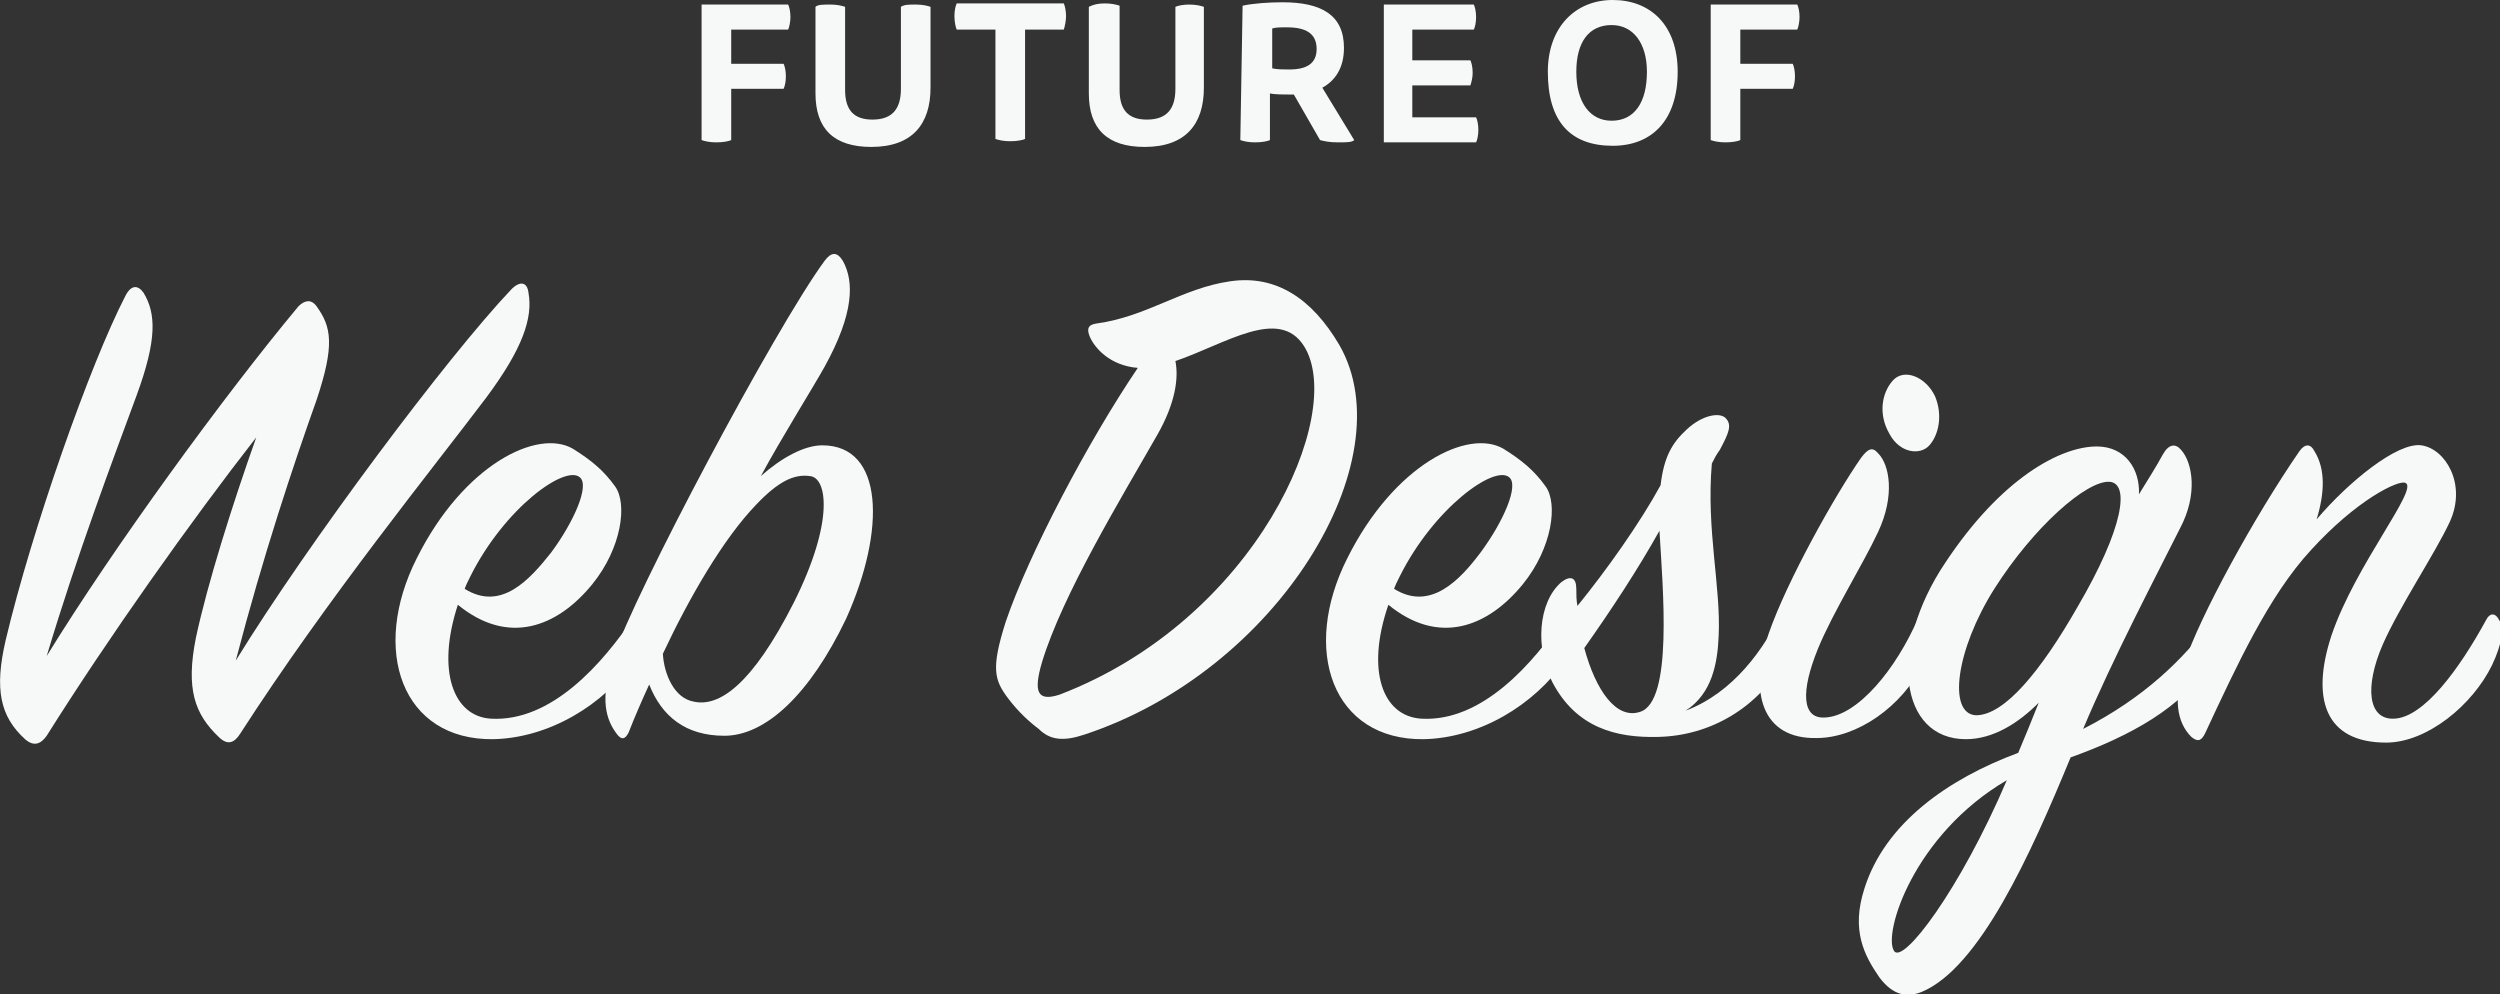 <?xml version="1.0" encoding="utf-8"?>
<!-- Generator: Adobe Illustrator 19.1.0, SVG Export Plug-In . SVG Version: 6.00 Build 0)  -->
<svg version="1.1" id="Layer_1" xmlns="http://www.w3.org/2000/svg" xmlns:xlink="http://www.w3.org/1999/xlink" x="0px" y="0px"
	 viewBox="0 0 219.5 87.3" style="enable-background:new 0 0 219.5 87.3;" xml:space="preserve">
<rect x="0" y="0" width="219.5" height="87.3" fill="#333333" stroke="none"/>
<style type="text/css">
	.st0{fill:#F7F9F9;}
</style>
<g id="XMLID_32_">
	<path id="XMLID_33_" class="st0" d="M61.6,0.4h7.6c0.1,0.2,0.2,0.6,0.2,1.1c0,0.4-0.1,0.9-0.2,1.1h-5v3h4.6
		c0.1,0.2,0.2,0.6,0.2,1.1s-0.1,0.9-0.2,1.1h-4.6v4.5c-0.2,0.1-0.7,0.2-1.3,0.2c-0.6,0-1-0.1-1.3-0.2V0.4z"/>
	<path id="XMLID_35_" class="st0" d="M74.2,7.9c0,1.8,0.8,2.6,2.4,2.6c1.8,0,2.5-1,2.5-2.7V0.6c0.3-0.2,0.7-0.2,1.3-0.2
		c0.6,0,1,0.1,1.3,0.2v7.1c0,3.2-1.6,5.2-5.2,5.2c-3.3,0-4.9-1.6-4.9-4.7V0.6c0.2-0.2,0.7-0.2,1.3-0.2c0.6,0,1,0.1,1.3,0.2V7.9z"/>
	<path id="XMLID_37_" class="st0" d="M90,2.6v9.6c-0.2,0.1-0.7,0.2-1.3,0.2c-0.6,0-1-0.1-1.3-0.2V2.6H84c-0.1-0.2-0.2-0.7-0.2-1.2
		s0.1-0.9,0.2-1.1h9.4c0.1,0.2,0.2,0.7,0.2,1.1s-0.1,0.9-0.2,1.2H90z"/>
	<path id="XMLID_39_" class="st0" d="M98.3,7.9c0,1.8,0.8,2.6,2.4,2.6c1.8,0,2.5-1,2.5-2.7V0.6c0.2-0.1,0.7-0.2,1.2-0.2
		c0.6,0,1,0.1,1.3,0.2v7.1c0,3.2-1.6,5.2-5.2,5.2c-3.3,0-4.9-1.6-4.9-4.7V0.6C96,0.4,96.4,0.3,97,0.3c0.6,0,1,0.1,1.3,0.2L98.3,7.9
		L98.3,7.9z"/>
	<path id="XMLID_41_" class="st0" d="M109.1,0.5c0.9-0.2,2.3-0.3,3.5-0.3c3.4,0,5.4,1.1,5.4,4c0,1.8-0.8,2.9-1.9,3.5l2.8,4.6
		c-0.2,0.2-0.7,0.2-1.4,0.2c-0.8,0-1.2-0.1-1.6-0.2l-2.3-4h-0.3c-0.6,0-1.4,0-1.8-0.1v4.1c-0.2,0.1-0.7,0.2-1.3,0.2s-1-0.1-1.3-0.2
		L109.1,0.5L109.1,0.5z M111.7,2.5V6c0.4,0.1,1,0.1,1.5,0.1c1.5,0,2.4-0.5,2.4-1.8c0-1.4-1-1.9-2.6-1.9C112.4,2.4,112,2.4,111.7,2.5
		z"/>
	<path id="XMLID_44_" class="st0" d="M129.4,0.4c0.1,0.2,0.2,0.6,0.2,1.1s-0.1,0.9-0.2,1.1h-5.4v2.7h5.1c0.1,0.2,0.2,0.6,0.2,1.1
		c0,0.4-0.1,0.8-0.2,1.1h-5.1v2.8h5.6c0.1,0.2,0.2,0.6,0.2,1.1c0,0.5-0.1,0.9-0.2,1.1h-8.1V0.4H129.4z"/>
	<path id="XMLID_46_" class="st0" d="M147.3,6.3c0,4.3-2.3,6.5-5.7,6.5c-3.7,0-5.7-2.1-5.7-6.5c0-3.9,2.4-6.3,5.7-6.3
		C144.9,0,147.3,2.2,147.3,6.3z M141.5,10.6c2,0,3.1-1.6,3.1-4.3c0-2.5-1.2-4.1-3.1-4.1c-2,0-3.1,1.5-3.1,4.1
		C138.4,9,139.6,10.6,141.5,10.6z"/>
	<path id="XMLID_49_" class="st0" d="M150.2,0.4h7.6c0.1,0.2,0.2,0.6,0.2,1.1c0,0.4-0.1,0.9-0.2,1.1h-5v3h4.6
		c0.1,0.2,0.2,0.6,0.2,1.1s-0.1,0.9-0.2,1.1h-4.6v4.5c-0.2,0.1-0.7,0.2-1.3,0.2c-0.6,0-1-0.1-1.3-0.2V0.4z"/>
</g>
<g id="XMLID_1_">
	<path id="XMLID_2_" class="st0" d="M4.1,64.6c-0.5,0.7-1.1,1-1.9,0.3c-2.2-2-2.7-4.4-1.7-8.7C2.8,46.5,7.9,32,11,26
		c0.5-1,1.1-1,1.6-0.3c1.1,1.8,1.2,4.1-0.6,9c-2.1,5.7-5.2,13.9-7.9,22.9C10,48,19.7,34.7,26.2,26.9c0.5-0.5,1.1-0.7,1.6,0
		c1.3,1.8,1.6,3.4,0,8.2c-2.1,5.9-4.7,13.7-7.1,22.9c6.4-10.4,18.6-26.7,24.2-32.6c0.8-0.8,1.4-0.6,1.5,0.3c0.4,2.2-0.5,4.9-3.7,9.2
		c-4.6,6.1-14,17.7-21.6,29.5c-0.5,0.8-1.1,1.1-1.9,0.3c-2.1-2-2.9-4.2-2-8.7c1-4.7,3.2-11.7,5.3-17.6C16.8,45.7,9.5,56,4.1,64.6z"
		/>
	<path id="XMLID_6_" class="st0" d="M43.1,63.1c5.3,0.3,9.8-4.8,12.6-9c0.3-0.5,0.8-0.5,1.1,0c0.3,0.5,0,2.3-1.1,3.9
		c-2.7,3.9-7.5,6.8-12.4,6.9c-8,0.1-10.8-7.8-6.7-15.9c4.1-8.2,10.6-11.4,13.7-9.6c1.6,1,2.7,1.9,3.7,3.3c1.1,1.5,0.6,5.4-2,8.6
		c-3.1,3.8-7.4,5.4-11.8,1.8C38.3,58.9,39.8,62.9,43.1,63.1z M48.4,48.5c2-2.7,3.4-5.9,2.5-6.6c-1.3-1.1-6.6,2.7-9.6,8.7
		c-0.2,0.4-0.4,0.8-0.5,1.1C44,53.7,46.5,50.9,48.4,48.5z"/>
	<path id="XMLID_9_" class="st0" d="M63.6,64.6c-3.4,0-5.5-1.7-6.6-4.5c-0.6,1.3-1.3,2.9-1.8,4.2c-0.3,0.6-0.6,0.7-1,0.2
		c-1-1.3-1.6-3.1-0.3-6.9c1.7-5.3,14.1-28.7,18.5-34.7c0.6-0.8,1.1-0.8,1.6,0c1,1.8,1,4.6-1.6,9.3c-1,1.8-3.7,6.1-5.6,9.6
		c1.8-1.6,3.8-2.7,5.4-2.7c5.4,0,5.6,7.4,2.1,15.2C71.1,61,67.2,64.6,63.6,64.6z M66.4,44.3c-2.9,3-5.9,8.2-8.2,13.1
		c0.1,1.8,1,3.9,2.7,4.2c2.2,0.5,5.1-1.4,8.8-8.7c3.6-7.2,2.9-11,1.4-11.1C69.7,41.6,68.3,42.3,66.4,44.3z"/>
	<path id="XMLID_12_" class="st0" d="M95.7,29.6c-0.3-0.7-0.2-1.1,0.6-1.2c4.4-0.6,7.5-3.1,11.7-3.7c4-0.6,7.2,1.5,9.6,5.6
		c5.8,10.1-5.4,28.6-22.4,34.2c-1.8,0.6-3,0.5-4-0.5c-0.8-0.6-1.8-1.5-2.7-2.7c-1.2-1.6-1.5-2.6-0.2-6.7c2-5.9,7.2-15.8,11.6-22.3
		C97.4,32.1,96.1,30.5,95.7,29.6z M101.6,38.2c-3.2,5.6-8.3,14-10.1,19.9c-0.8,2.7-0.4,3.5,1.5,2.9c17.3-6.6,25.2-24.7,21.5-30.6
		c-2.2-3.5-6.9-0.2-11.3,1.3C103.5,33.2,103.2,35.4,101.6,38.2z"/>
	<path id="XMLID_15_" class="st0" d="M124.8,63.1c5.3,0.3,9.8-4.8,12.6-9c0.3-0.5,0.8-0.5,1.1,0c0.3,0.5,0,2.3-1.1,3.9
		c-2.7,3.9-7.5,6.8-12.4,6.9c-8,0.1-10.8-7.8-6.7-15.9c4.1-8.2,10.6-11.4,13.7-9.6c1.6,1,2.7,1.9,3.7,3.3c1.1,1.5,0.6,5.4-2,8.6
		c-3.1,3.8-7.4,5.4-11.8,1.8C119.9,58.9,121.4,62.9,124.8,63.1z M130,48.5c2-2.7,3.4-5.9,2.5-6.6c-1.3-1.1-6.6,2.7-9.6,8.7
		c-0.2,0.4-0.4,0.8-0.5,1.1C125.6,53.7,128.2,50.9,130,48.5z"/>
	<path id="XMLID_20_" class="st0" d="M145.8,42.6c0.3-2.5,1-3.7,2.3-4.9c1.4-1.3,2.9-1.5,3.4-1c0.6,0.6,0.3,1.3-0.5,2.8
		c-0.3,0.4-0.5,0.8-0.7,1.2c-0.5,5.8,0.8,10.8,0.6,15.1c-0.1,2.5-0.6,5.1-2.9,6.6c4.2-1.6,6.9-5.4,8.5-8.8c0.3-0.7,1-0.5,1.2,0
		c0.3,0.6,0.2,2.2-0.9,4.2c-2.4,4.4-6.7,6.8-11.2,6.9c-3.7,0.1-7.2-0.8-9.3-4.8c-1.5-2.9-1.3-7,0.8-8.8c0.8-0.6,1.3-0.4,1.3,0.6
		c0,0.5,0,1,0.1,1.5C141.1,50,144,45.9,145.8,42.6z M139.1,56.9c1,3.7,2.8,6.3,4.9,5.6c2.9-0.9,2-10.8,1.7-15.9
		C143.8,50,141.5,53.5,139.1,56.9z"/>
	<path id="XMLID_23_" class="st0" d="M155.3,55.6c1.6-4.6,5.8-12.1,8.1-15.4c0.6-0.8,1-1,1.5-0.4c1,1,1.5,3.7,0,6.9
		c-1.3,2.8-4,7.1-5.3,10.3c-1.5,3.7-1.4,6.1,0.6,6c2.9-0.1,6.3-4.3,8.2-8.7c0.3-0.6,0.8-0.5,1,0c0.5,1,0.3,2.4-0.5,3.9
		c-1.9,3.9-5.9,6.6-9.4,6.6C154.7,64.9,153.5,60.8,155.3,55.6z M169.4,39.1c-0.8,0.9-2.6,0.7-3.5-1c-1-1.7-0.7-3.6,0.3-4.7
		c1-1.1,2.9-0.3,3.7,1.4C170.6,36.5,170.2,38.2,169.4,39.1z"/>
	<path id="XMLID_26_" class="st0" d="M181.8,66.5c-3.5,8.5-8,18.5-13.1,20.6c-1.3,0.5-2.5,0.3-3.7-1.3c-1.3-1.9-2.5-4.1-1.3-7.8
		c1.8-5.7,7.3-9.6,13.5-11.9c0.6-1.4,1.2-2.9,1.8-4.4c-1.8,1.8-4,3.2-6.4,3.2c-5.8,0-6.9-7.9-1.8-15.5c4.9-7.4,10.1-10.2,13.3-10.2
		c2.5,0,3.8,2,3.7,4.2c0.8-1.3,1.5-2.4,2.1-3.5c0.5-0.9,1.1-1,1.6-0.4c1,1.1,1.5,3.9-0.1,6.9c-1.9,3.8-5.9,11.4-8.5,17.6
		c5.3-2.7,8.8-6.1,11.3-9.5c0.4-0.5,1-0.5,1.1,0.1c0.1,0.6-0.2,2-1.3,3.7C191.6,62.1,187.1,64.6,181.8,66.5z M166.3,83.5
		c0.8,1.2,5.8-5.4,9.9-15C168,73.3,165.3,82,166.3,83.5z M185.2,42.3c-2-0.1-6.6,3.9-10.1,9.4c-3.4,5.4-4.1,11-1.6,11.1
		c2.5,0,5.7-3.9,8.9-9.5C186.5,46.3,187,42.4,185.2,42.3z"/>
	<path id="XMLID_30_" class="st0" d="M212.6,39.1c2.1,0.3,4,3.4,2.5,6.7c-1.3,2.8-4.4,7.4-5.9,10.8c-1.6,3.7-1.3,6.6,1,6.5
		c2.6-0.1,5.7-4.3,8.1-8.7c0.3-0.6,0.8-0.6,1.1,0c0.5,0.7,0.3,2.1-0.6,4c-1.7,3.5-5.7,6.8-9.3,6.8c-5.4,0-6.6-3.9-4.8-9.4
		c2.1-6.2,7.7-12.9,6.5-13.4c-0.6-0.3-4.3,1.5-8.3,5.9c-3.7,4-6.5,10.1-9.3,16.1c-0.3,0.6-0.6,0.8-1.2,0.3c-1.3-1.3-1.6-3.4-0.6-6.5
		c1.3-4,6.1-12.8,10.1-18.6c0.5-0.7,1-0.6,1.3,0c1,1.6,0.9,3.7,0.2,6C206.2,42.3,210.5,38.8,212.6,39.1z"/>
</g>
</svg>
